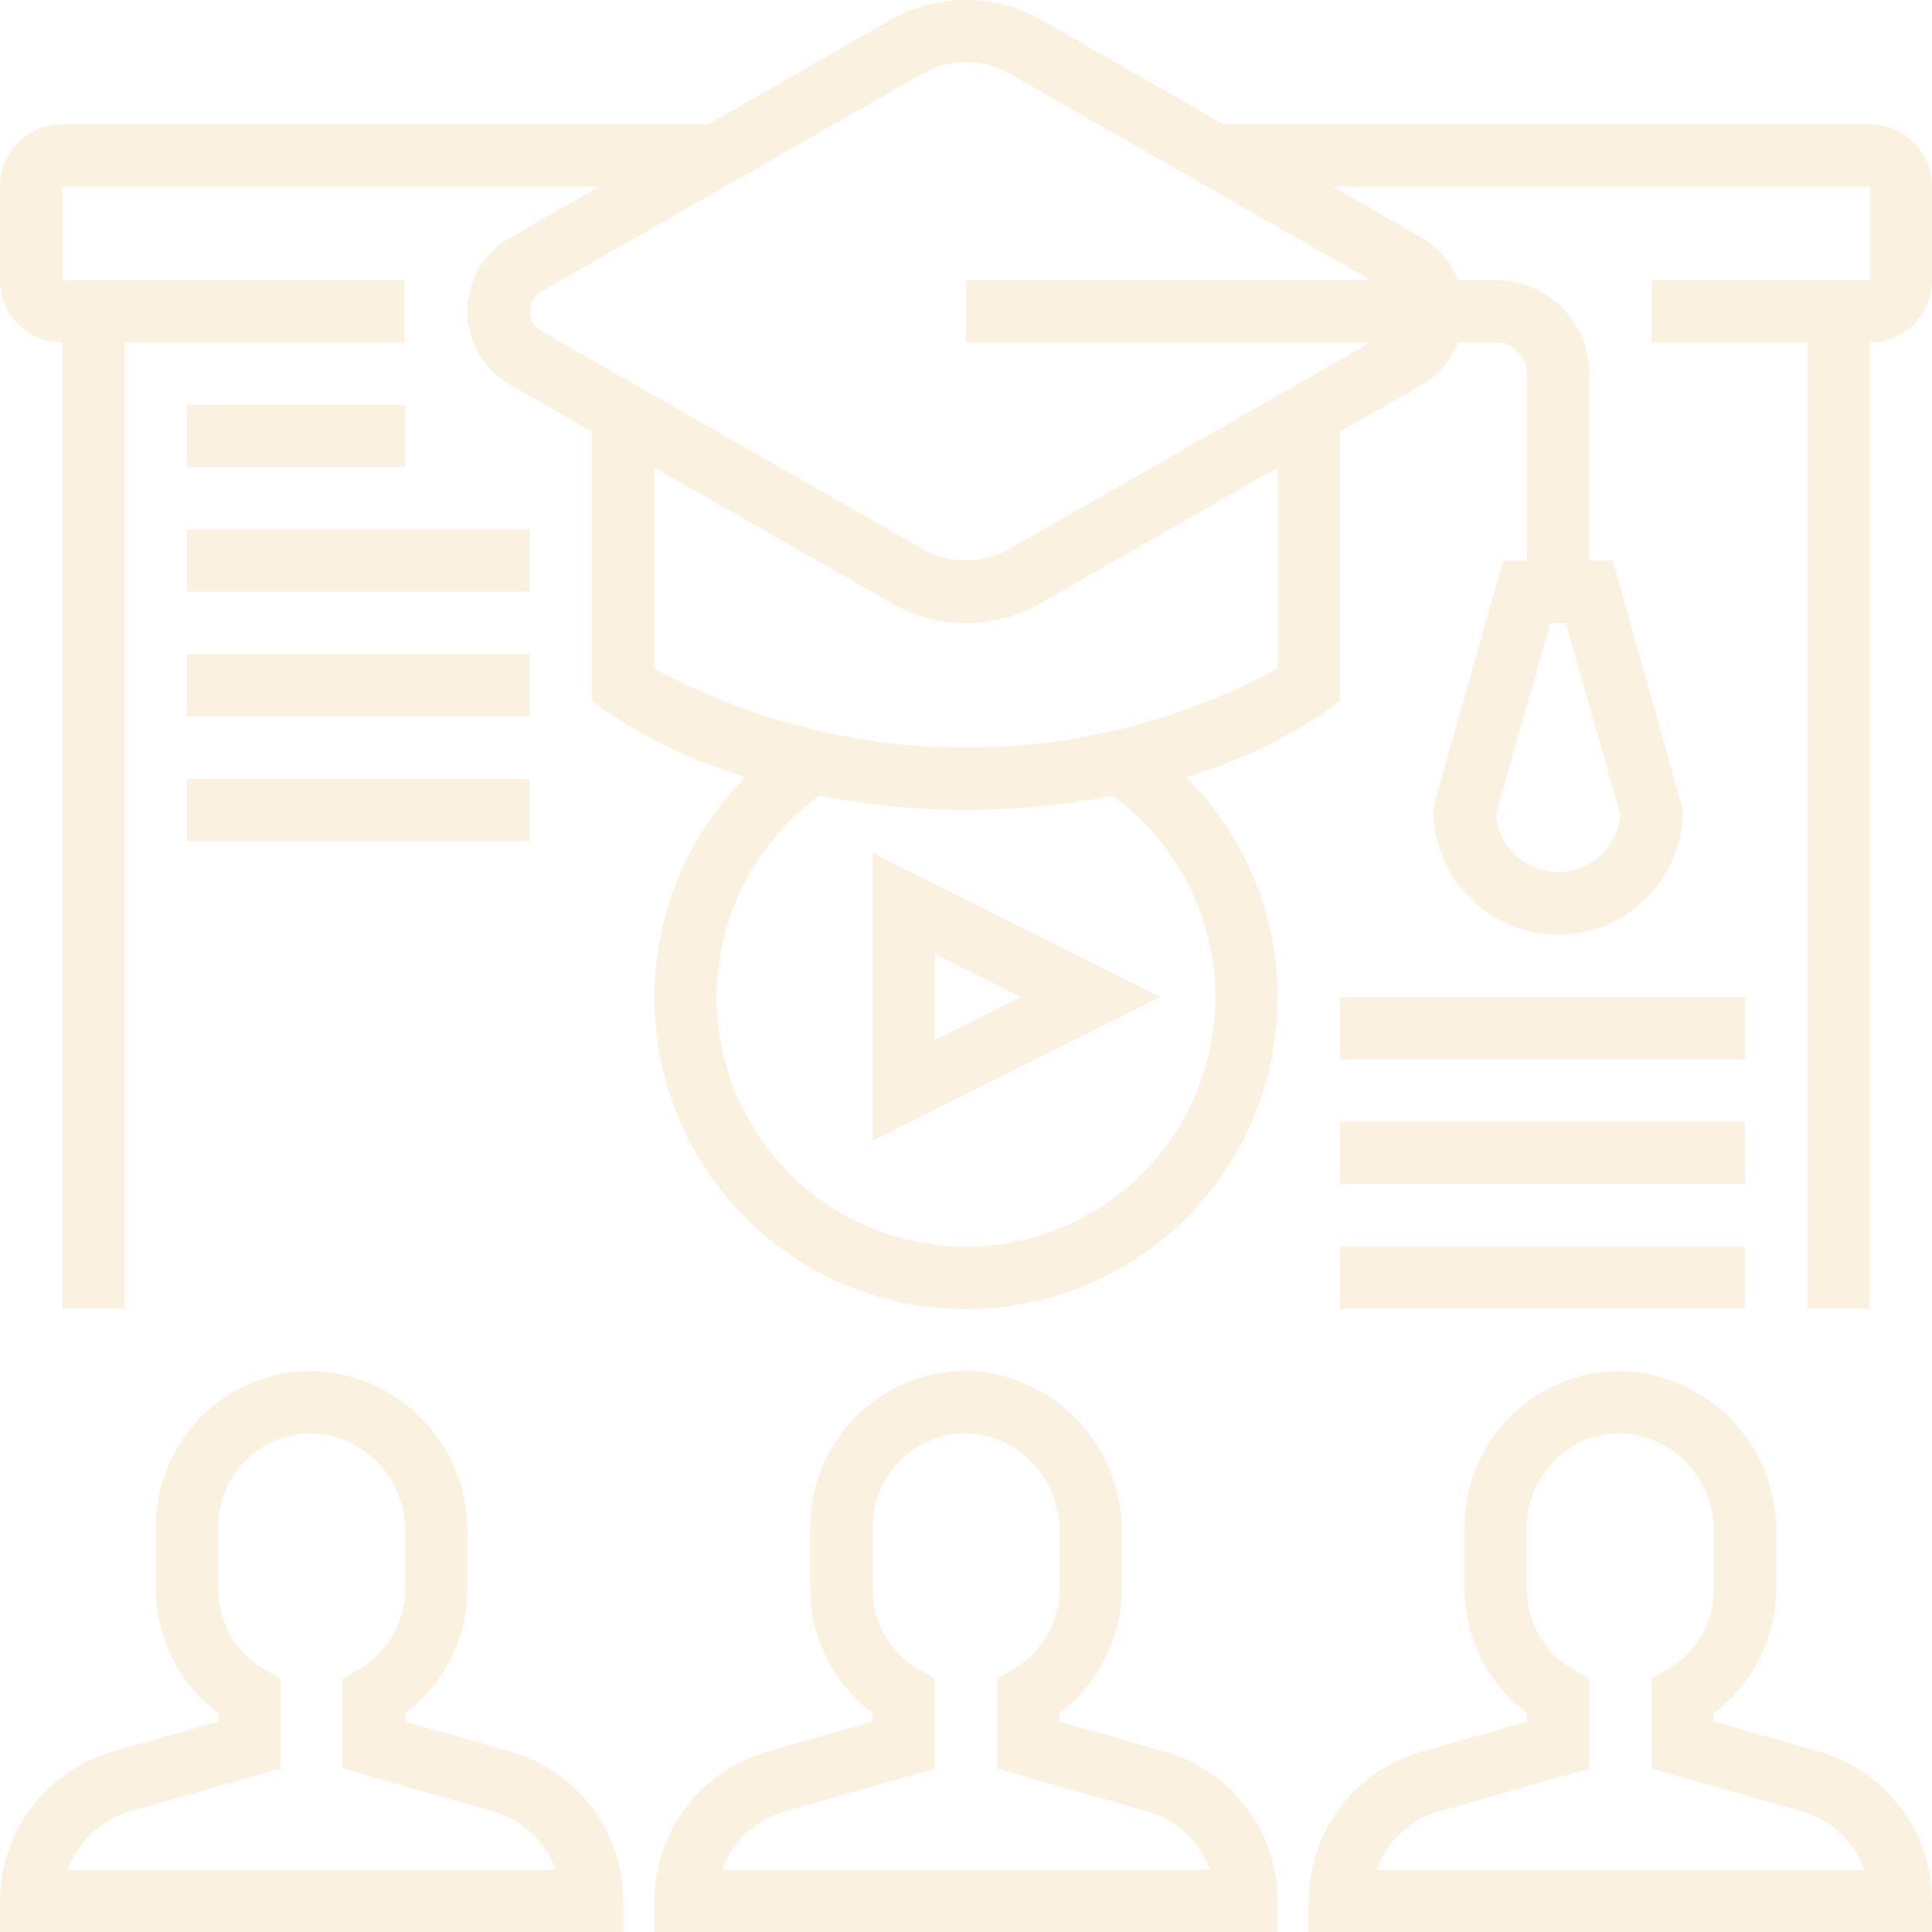 <svg xmlns="http://www.w3.org/2000/svg" xmlns:xlink="http://www.w3.org/1999/xlink" width="76" height="76" viewBox="0 0 76 76">
  <defs>
    <style>
      .cls-1 {
        fill: #fbf1e1;
        fill-rule: evenodd;
        filter: url(#filter);
      }
    </style>
    <filter id="filter" x="340" y="2413" width="76" height="76" filterUnits="userSpaceOnUse">
      <feFlood result="flood" flood-color="#24b7fa"/>
      <feComposite result="composite" operator="in" in2="SourceGraphic"/>
      <feBlend result="blend" in2="SourceGraphic"/>
    </filter>
  </defs>
  <path id="Фигура_4" data-name="Фигура 4" class="cls-1" d="M385.833,2481.91l-4.156-1.19v-0.33a6.131,6.131,0,0,0,2.452-4.88v-2.2a6.315,6.315,0,0,0-5.585-6.36,6.135,6.135,0,0,0-6.673,6.11v2.45a6.131,6.131,0,0,0,2.452,4.88v0.33l-4.156,1.19a6.114,6.114,0,0,0-4.425,5.86V2489h24.516v-1.23A6.114,6.114,0,0,0,385.833,2481.91Zm-17.425,4.64a3.667,3.667,0,0,1,2.433-2.29l5.933-1.69v-3.54l-0.609-.35a3.643,3.643,0,0,1-1.842-3.17v-2.45a3.671,3.671,0,0,1,1.194-2.71,3.624,3.624,0,0,1,2.816-.95,3.835,3.835,0,0,1,3.344,3.91v2.2a3.646,3.646,0,0,1-1.842,3.17l-0.609.35v3.54l5.933,1.69a3.667,3.667,0,0,1,2.433,2.29H368.408Zm43.167-4.64-4.156-1.19v-0.33a6.131,6.131,0,0,0,2.452-4.88v-2.19a6.3,6.3,0,0,0-5.585-6.36,6.119,6.119,0,0,0-6.673,6.1v2.45a6.131,6.131,0,0,0,2.452,4.88v0.33l-4.156,1.19a6.114,6.114,0,0,0-4.425,5.86V2489H416v-1.23A6.114,6.114,0,0,0,411.575,2481.91Zm-17.425,4.64a3.667,3.667,0,0,1,2.433-2.29l5.933-1.69v-3.54l-0.609-.35a3.643,3.643,0,0,1-1.842-3.17v-2.45a3.671,3.671,0,0,1,1.194-2.71,3.623,3.623,0,0,1,2.816-.95,3.838,3.838,0,0,1,3.344,3.92v2.19a3.646,3.646,0,0,1-1.842,3.17l-0.609.35v3.54l5.932,1.69a3.667,3.667,0,0,1,2.434,2.29H394.15Zm-34.059-4.64-4.155-1.19v-0.33a6.133,6.133,0,0,0,2.451-4.88v-2.19a6.3,6.3,0,0,0-5.585-6.36,6.119,6.119,0,0,0-6.673,6.1v2.45a6.131,6.131,0,0,0,2.452,4.88v0.33l-4.156,1.19a6.114,6.114,0,0,0-4.425,5.86V2489h24.516v-1.23A6.114,6.114,0,0,0,360.091,2481.91Zm-17.425,4.64a3.667,3.667,0,0,1,2.434-2.29l5.932-1.69v-3.54l-0.609-.35a3.646,3.646,0,0,1-1.842-3.17v-2.45a3.671,3.671,0,0,1,1.194-2.71,3.624,3.624,0,0,1,2.816-.95,3.838,3.838,0,0,1,3.345,3.92v2.19a3.644,3.644,0,0,1-1.843,3.17l-0.609.35v3.54l5.933,1.69a3.667,3.667,0,0,1,2.433,2.29H342.666Zm31.657-28.67,11.321-5.66-11.321-5.66v11.32Zm2.451-7.36,3.389,1.7-3.389,1.69v-3.39Zm36.774-32.63H388.131l-7.234-4.14a5.974,5.974,0,0,0-5.8,0l-7.233,4.14H342.452a2.454,2.454,0,0,0-2.452,2.45v3.68a2.454,2.454,0,0,0,2.452,2.45v38.01H344.9v-38.01h11.016v-2.45H342.452v-3.68h21.126l-3.509,2.01a3.332,3.332,0,0,0,0,5.79l3.221,1.84v10.59l0.491,0.37a19.818,19.818,0,0,0,5.565,2.62,12.258,12.258,0,1,0,17.308,0,19.818,19.818,0,0,0,5.565-2.62l0.491-.37v-10.59l3.221-1.84a3.314,3.314,0,0,0,1.417-1.67h1.491a1.229,1.229,0,0,1,1.226,1.23v7.35H399.14l-2.7,9.48-0.048.33a4.9,4.9,0,1,0,9.807,0l-2.754-9.81h-0.924v-7.35a3.682,3.682,0,0,0-3.677-3.68h-1.491a3.319,3.319,0,0,0-1.417-1.67l-3.509-2.01h21.126v3.68h-8.58v2.45H411.1v38.01h2.451v-38.01a2.454,2.454,0,0,0,2.452-2.45v-3.68A2.454,2.454,0,0,0,413.548,2417.89Zm-9.811,27.13a2.452,2.452,0,0,1-4.893,0l2.145-7.51h0.6Zm-15.931,7.2a9.806,9.806,0,1,1-15.569-7.92,29.934,29.934,0,0,0,11.526,0A9.794,9.794,0,0,1,387.806,2452.22Zm2.452-12.92a25.712,25.712,0,0,1-24.516,0v-7.91l9.36,5.35a5.837,5.837,0,0,0,5.8,0l9.361-5.35v7.91Zm3.659-12.83-14.235,8.14a3.469,3.469,0,0,1-3.364,0l-15.033-8.59a0.9,0.9,0,0,1,0-1.55l15.033-8.59a3.435,3.435,0,0,1,3.364,0l14.235,8.14H378v2.45h15.917Zm-46.562,2.45h8.581v2.45h-8.581v-2.45Zm0,4.91h13.484v2.45H347.355v-2.45Zm0,4.9h13.484v2.45H347.355v-2.45Zm0,4.91h13.484v2.45H347.355v-2.45Zm45.355,18.39h15.935v2.45H392.71v-2.45Zm0-4.91h15.935v2.45H392.71v-2.45Zm0-4.9h15.935v2.45H392.71v-2.45Z" transform="translate(-340 -2413)"/>
</svg>

